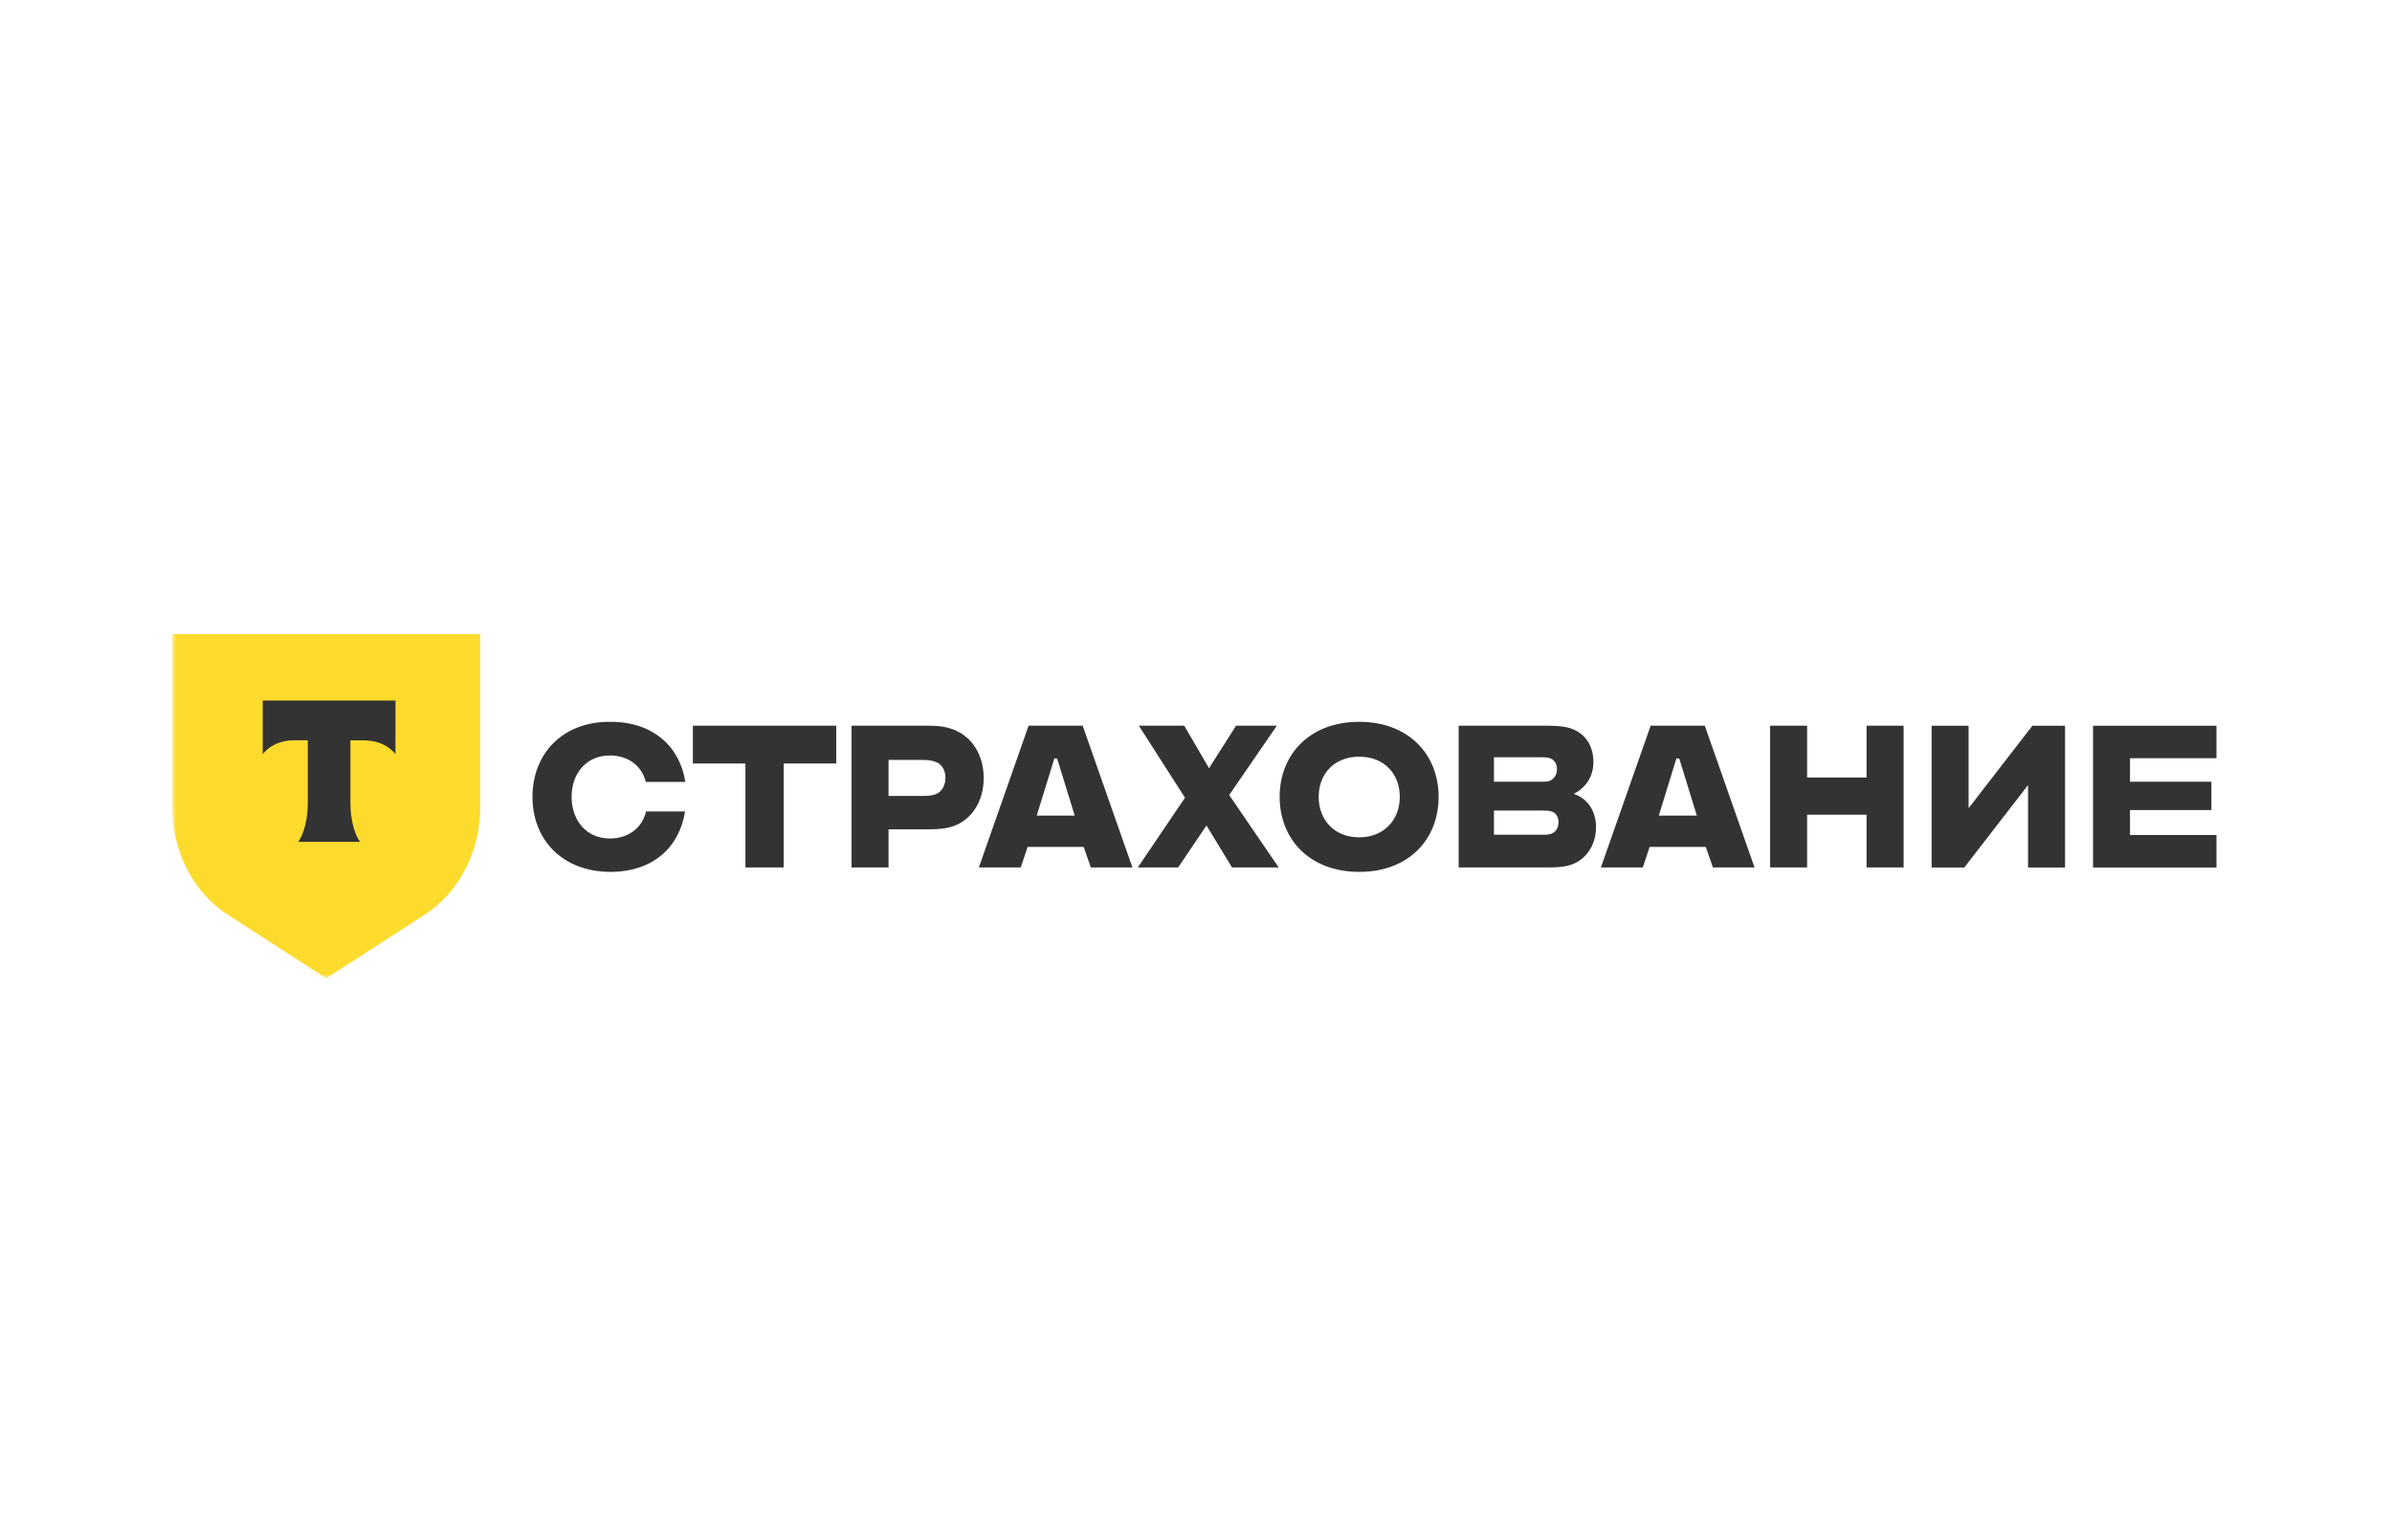 <svg width="264" height="170" viewBox="0 0 264 170" fill="none" xmlns="http://www.w3.org/2000/svg">
<rect width="264" height="170" fill="white"/>
<mask id="mask0_4276_176" style="mask-type:luminance" maskUnits="userSpaceOnUse" x="19" y="62" width="226" height="46">
<path d="M19 108H245V62H19V108Z" fill="white"/>
</mask>
<g mask="url(#mask0_4276_176)">
<path d="M75.637 86.327C75.048 82.448 72.089 79.689 67.412 79.689C62.063 79.624 58.768 83.242 58.768 87.973C58.768 92.704 62.063 96.256 67.412 96.256C72.145 96.223 74.985 93.498 75.609 89.585H71.304C70.883 91.361 69.39 92.573 67.307 92.573C64.692 92.573 63.087 90.534 63.087 87.973C63.087 85.411 64.692 83.405 67.307 83.405C69.39 83.405 70.855 84.592 71.276 86.327H75.644H75.637ZM86.497 95.765V84.289H92.295V80.115H76.471V84.289H82.269V95.765H86.49H86.497ZM93.985 80.115V95.765H98.066V91.558H102.37C103.387 91.558 104.369 91.525 105.329 91.165C107.187 90.477 108.568 88.537 108.568 85.902C108.568 83.266 107.215 81.367 105.385 80.606C104.369 80.18 103.415 80.115 102.37 80.115H93.978H93.985ZM98.066 83.897H101.781C102.567 83.897 103.022 83.995 103.387 84.158C104.032 84.453 104.348 85.141 104.348 85.869C104.348 86.655 103.983 87.416 103.275 87.678C102.938 87.809 102.546 87.874 101.781 87.874H98.066V83.897ZM119.604 93.498L120.389 95.765H124.982L119.492 80.115H113.525L108.035 95.765H112.656L113.413 93.498H119.611H119.604ZM116.365 83.733H116.673L118.615 90.043H114.423L116.365 83.733ZM135.66 87.776L140.925 80.115H136.424L133.437 84.813L130.703 80.115H125.69L130.787 88.071L125.578 95.765H130.03L133.157 91.132L135.975 95.765H141.129L135.667 87.776H135.66ZM150.019 79.689C144.529 79.689 141.234 83.307 141.234 87.973C141.234 92.638 144.529 96.256 150.019 96.256C155.509 96.256 158.776 92.638 158.776 87.973C158.776 83.307 155.48 79.689 150.019 79.689ZM150.019 92.442C147.284 92.442 145.539 90.534 145.539 87.973C145.539 85.411 147.284 83.536 150.019 83.536C152.753 83.536 154.492 85.411 154.492 87.973C154.492 90.534 152.718 92.442 150.019 92.442ZM175.862 84.126C175.862 82.448 175.077 81.073 173.527 80.475C172.847 80.213 171.978 80.115 170.737 80.115H160.991V95.765H170.933C172.118 95.765 172.988 95.667 173.724 95.339C175.217 94.684 176.15 93.137 176.15 91.296C176.15 89.749 175.385 88.21 173.696 87.645C174.909 87.023 175.862 85.836 175.862 84.126ZM164.883 86.295V83.602H170.204C170.597 83.602 170.905 83.635 171.137 83.733C171.613 83.929 171.838 84.388 171.838 84.92C171.838 85.452 171.613 85.91 171.109 86.172C170.912 86.27 170.604 86.303 170.204 86.303H164.883V86.295ZM164.883 92.147V89.487H170.344C170.793 89.487 171.102 89.52 171.333 89.618C171.782 89.814 172.006 90.24 172.006 90.772C172.006 91.329 171.782 91.787 171.277 92.024C171.052 92.122 170.737 92.155 170.344 92.155H164.883V92.147ZM188.265 93.498L189.05 95.765H193.643L188.153 80.115H182.179L176.689 95.765H181.31L182.067 93.498H188.265ZM185.026 83.733H185.334L187.276 90.043H183.077L185.019 83.733H185.026ZM206.01 89.945V95.765H210.098V80.115H206.01V85.836H199.448V80.115H195.367V95.765H199.448V89.945H206.01ZM217.27 89.225V80.123H213.19V95.773H216.794L223.833 86.671V95.773H227.914V80.123H224.31L217.27 89.225ZM244.635 80.123H231.005V95.773H244.635V92.188H235.086V89.43H244.067V86.303H235.086V83.708H244.635V80.123Z" fill="#333333"/>
<path d="M19 70H53V89.111C53 94.012 50.664 98.535 46.867 100.989L36.004 108L25.14 100.989C21.343 98.543 19.007 94.012 19.007 89.111V70H19Z" fill="#FDDB2D"/>
<path fill-rule="evenodd" clip-rule="evenodd" d="M29 77.333V83.259C29.694 82.342 30.956 81.728 32.4 81.728H33.971V88.62C33.971 90.454 33.543 92.058 32.912 92.942H39.734C39.103 92.058 38.675 90.454 38.675 88.628V81.737H40.246C41.69 81.737 42.952 82.359 43.647 83.267V77.341H29.007L29 77.333Z" fill="#333333"/>
</g>
</svg>
